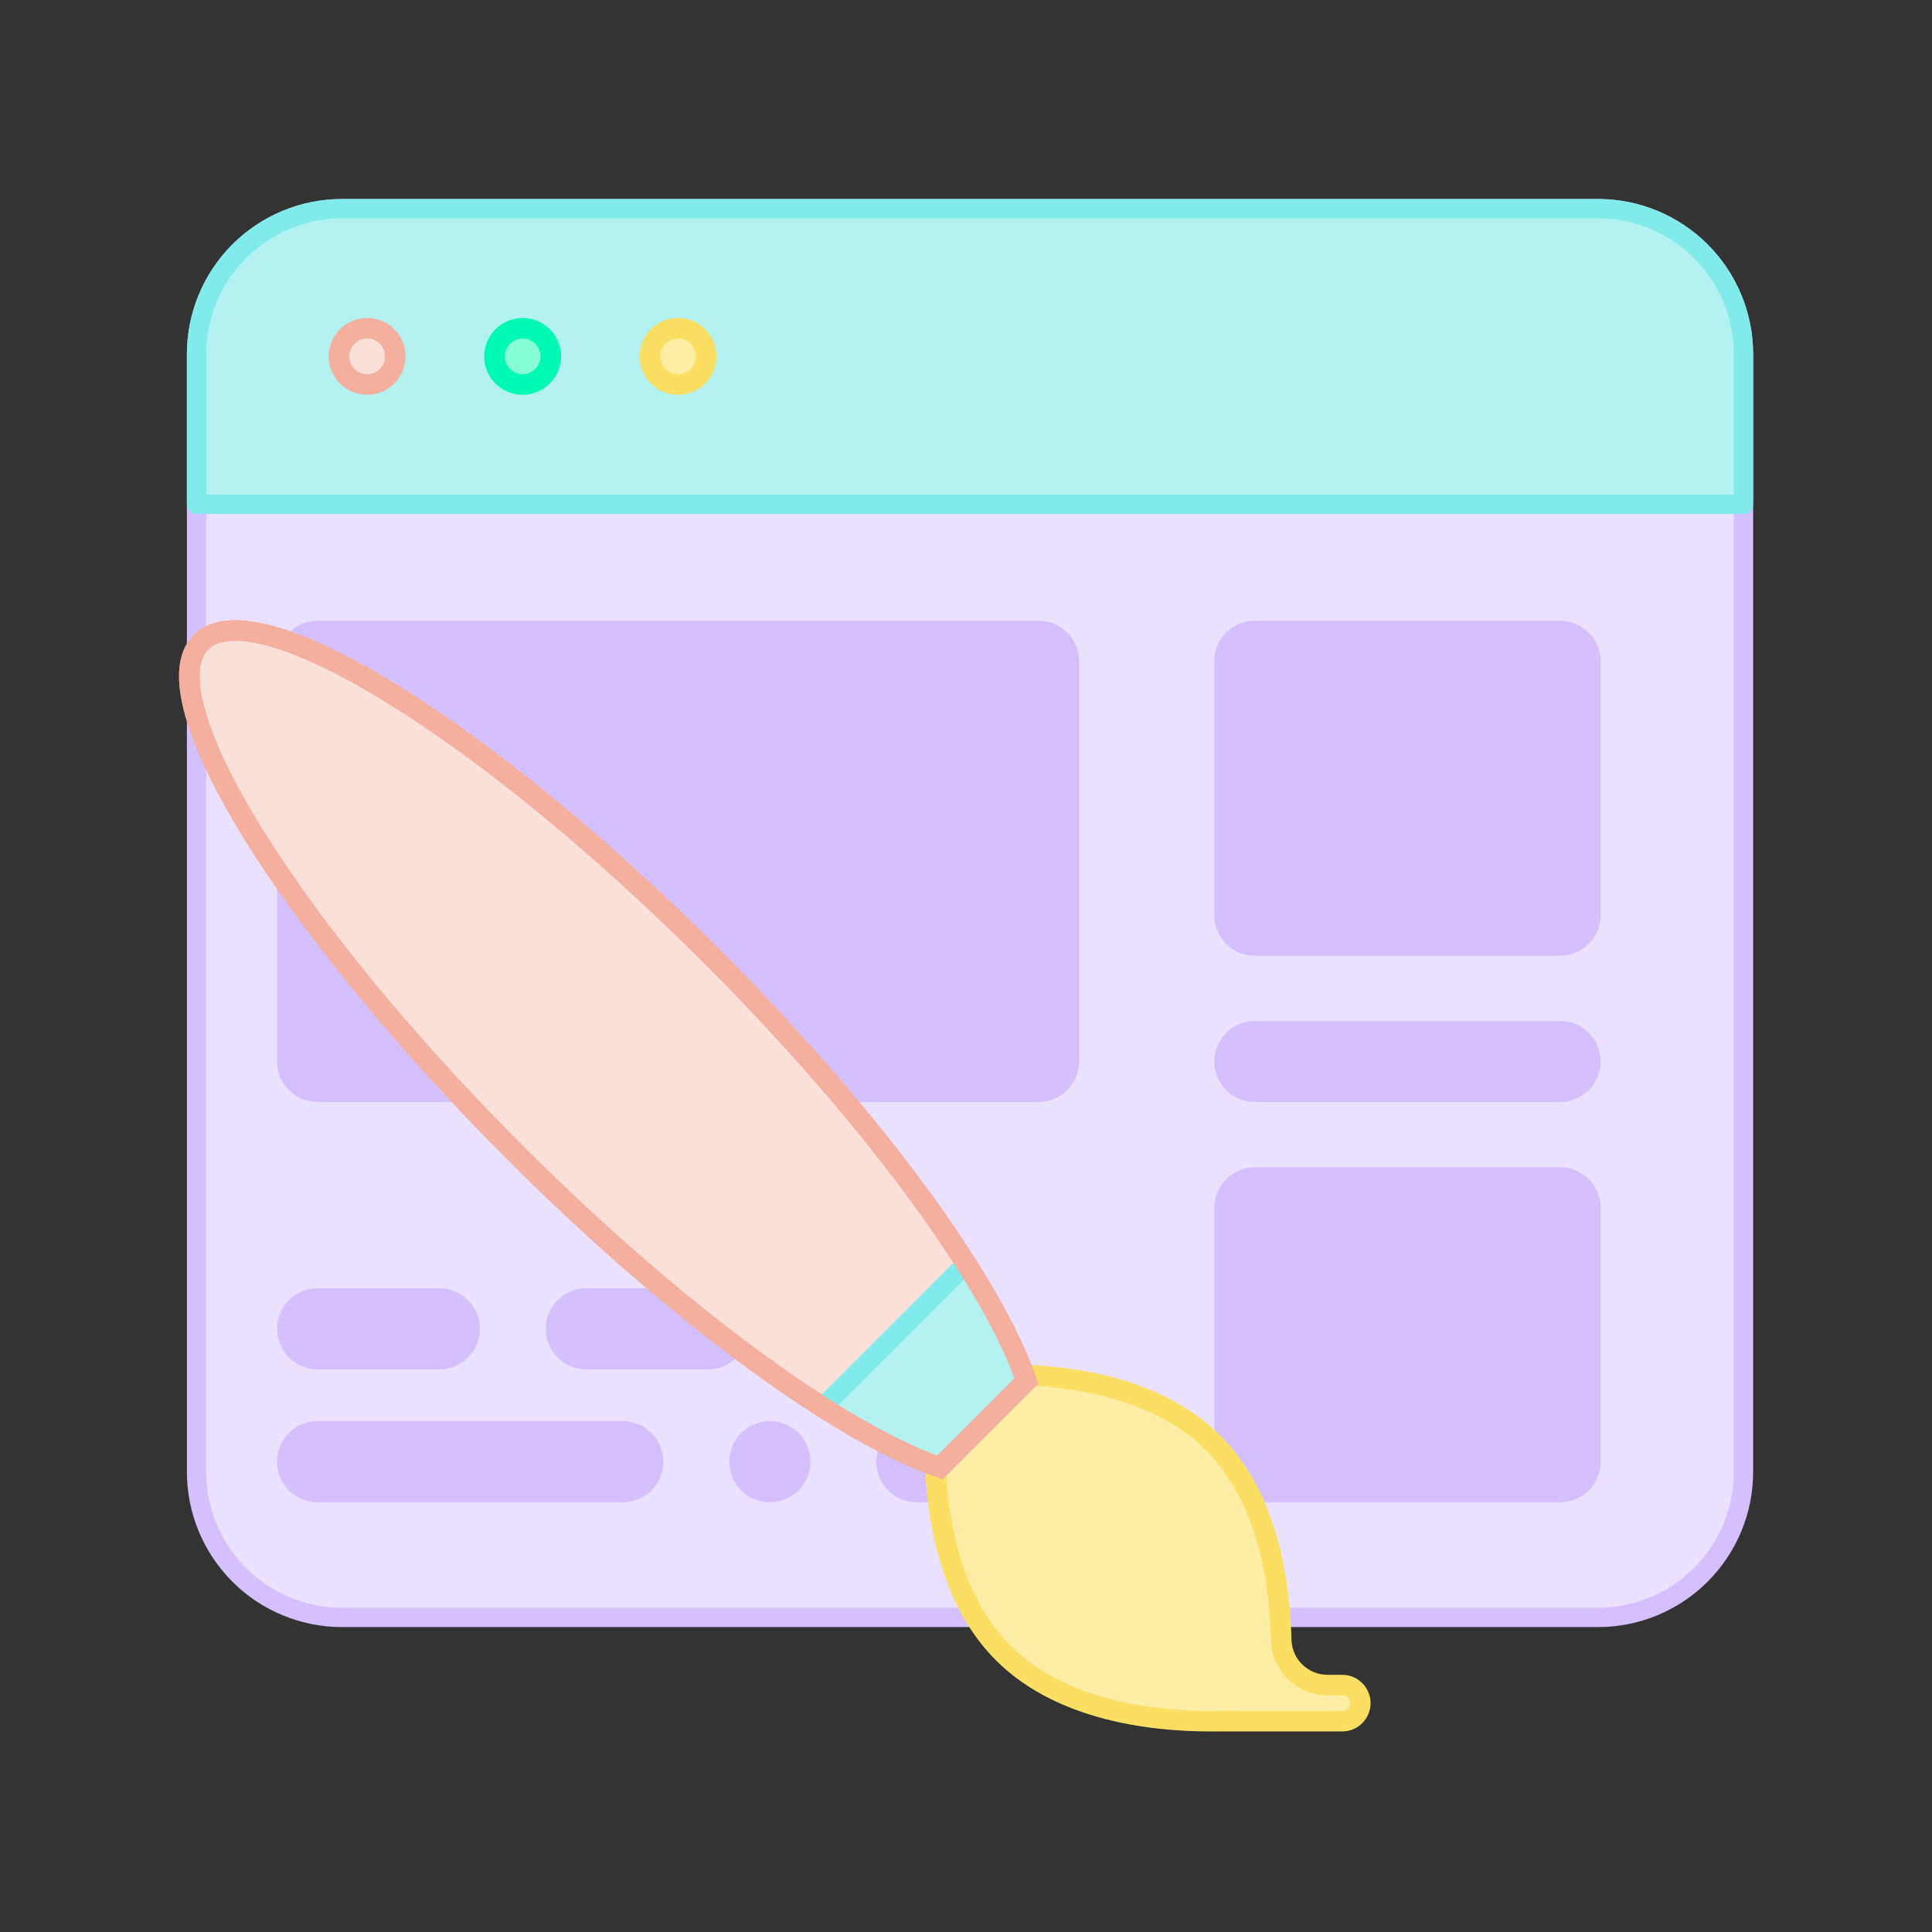 <svg width="64" height="64" viewBox="0 0 64 64" fill="none" xmlns="http://www.w3.org/2000/svg">
<rect x="0" y="0" width="64" height="64" fill="#333333" stroke="none"/>
<path d="M6.511 11.732V48.759C6.511 49.392 6.636 50.019 6.878 50.604C7.121 51.189 7.476 51.72 7.923 52.168C8.371 52.616 8.903 52.971 9.488 53.213C10.073 53.455 10.7 53.58 11.333 53.579H52.933C53.566 53.58 54.193 53.455 54.778 53.213C55.363 52.971 55.895 52.616 56.342 52.168C56.79 51.72 57.145 51.189 57.388 50.604C57.63 50.019 57.755 49.392 57.755 48.759V11.732C57.755 11.099 57.63 10.472 57.388 9.887C57.145 9.302 56.79 8.771 56.342 8.323C55.895 7.876 55.363 7.521 54.778 7.278C54.193 7.036 53.566 6.912 52.933 6.912H11.333C10.7 6.912 10.073 7.036 9.488 7.278C8.903 7.521 8.371 7.876 7.923 8.323C7.476 8.771 7.121 9.302 6.878 9.887C6.636 10.472 6.511 11.099 6.511 11.732Z" fill="#E9E1FF" stroke="#D4C0FF" stroke-width="0.64" stroke-miterlimit="10"/>
<path d="M6.511 11.732V16.704H57.755V11.732C57.755 11.099 57.63 10.472 57.388 9.887C57.145 9.302 56.79 8.771 56.342 8.323C55.895 7.876 55.363 7.521 54.778 7.278C54.193 7.036 53.566 6.912 52.933 6.912H11.333C10.7 6.912 10.073 7.036 9.488 7.278C8.903 7.521 8.371 7.876 7.923 8.323C7.476 8.771 7.121 9.302 6.878 9.887C6.636 10.472 6.511 11.099 6.511 11.732Z" fill="#B3F2F0" stroke="#81EBEB" stroke-width="0.64" stroke-linejoin="round"/>
<path d="M12.162 12.737C12.677 12.737 13.094 12.32 13.094 11.805C13.094 11.291 12.677 10.873 12.162 10.873C11.648 10.873 11.23 11.291 11.23 11.805C11.23 12.32 11.648 12.737 12.162 12.737Z" fill="#FBDFD9" stroke="#F4AF9F" stroke-width="0.681" stroke-miterlimit="10"/>
<path d="M17.312 12.737C17.826 12.737 18.244 12.32 18.244 11.805C18.244 11.291 17.826 10.873 17.312 10.873C16.797 10.873 16.38 11.291 16.38 11.805C16.38 12.32 16.797 12.737 17.312 12.737Z" fill="#87FFD6" stroke="#00FAB4" stroke-width="0.681" stroke-miterlimit="10"/>
<path d="M22.461 12.737C22.976 12.737 23.393 12.32 23.393 11.805C23.393 11.291 22.976 10.873 22.461 10.873C21.947 10.873 21.529 11.291 21.529 11.805C21.529 12.32 21.947 12.737 22.461 12.737Z" fill="#FDEDA5" stroke="#FBDF63" stroke-width="0.681" stroke-miterlimit="10"/>
<path d="M41.569 31.339H51.678C52.244 31.339 52.703 30.881 52.703 30.315V21.906C52.703 21.34 52.244 20.882 51.678 20.882H41.569C41.004 20.882 40.545 21.34 40.545 21.906V30.315C40.545 30.881 41.004 31.339 41.569 31.339Z" fill="#D4C0FF" stroke="#D4C0FF" stroke-width="0.64" stroke-miterlimit="10"/>
<path d="M10.521 36.187H34.402C34.968 36.187 35.426 35.728 35.426 35.163V21.906C35.426 21.34 34.968 20.882 34.402 20.882L10.521 20.882C9.956 20.882 9.497 21.34 9.497 21.906V35.163C9.497 35.728 9.956 36.187 10.521 36.187Z" fill="#D4C0FF" stroke="#D4C0FF" stroke-width="0.64" stroke-miterlimit="10"/>
<path d="M41.569 49.445H51.678C52.244 49.445 52.703 48.987 52.703 48.421V40.011C52.703 39.446 52.244 38.987 51.678 38.987H41.569C41.004 38.987 40.545 39.446 40.545 40.011V48.421C40.545 48.987 41.004 49.445 41.569 49.445Z" fill="#D4C0FF" stroke="#D4C0FF" stroke-width="0.64" stroke-miterlimit="10"/>
<path d="M41.569 36.187H51.678C52.244 36.187 52.703 35.728 52.703 35.163C52.703 34.597 52.244 34.139 51.678 34.139H41.569C41.004 34.139 40.545 34.597 40.545 35.163C40.545 35.728 41.004 36.187 41.569 36.187Z" fill="#D4C0FF" stroke="#D4C0FF" stroke-width="0.64" stroke-miterlimit="10"/>
<path d="M20.631 47.397H10.521C9.956 47.397 9.497 47.855 9.497 48.421C9.497 48.986 9.956 49.445 10.521 49.445H20.631C21.196 49.445 21.655 48.986 21.655 48.421C21.655 47.855 21.196 47.397 20.631 47.397Z" fill="#D4C0FF" stroke="#D4C0FF" stroke-width="0.64" stroke-miterlimit="10"/>
<path d="M34.402 47.397H30.372C29.806 47.397 29.348 47.855 29.348 48.421C29.348 48.986 29.806 49.445 30.372 49.445H34.402C34.968 49.445 35.426 48.986 35.426 48.421C35.426 47.855 34.968 47.397 34.402 47.397Z" fill="#D4C0FF" stroke="#D4C0FF" stroke-width="0.64" stroke-miterlimit="10"/>
<path d="M14.552 42.995H10.521C9.956 42.995 9.497 43.454 9.497 44.019C9.497 44.585 9.956 45.043 10.521 45.043H14.552C15.118 45.043 15.576 44.585 15.576 44.019C15.576 43.454 15.118 42.995 14.552 42.995Z" fill="#D4C0FF" stroke="#D4C0FF" stroke-width="0.64" stroke-miterlimit="10"/>
<path d="M23.453 42.995H19.422C18.857 42.995 18.398 43.454 18.398 44.019C18.398 44.585 18.857 45.043 19.422 45.043H23.453C24.019 45.043 24.477 44.585 24.477 44.019C24.477 43.454 24.019 42.995 23.453 42.995Z" fill="#D4C0FF" stroke="#D4C0FF" stroke-width="0.64" stroke-miterlimit="10"/>
<path d="M26.525 48.421C26.525 47.855 26.067 47.397 25.501 47.397C24.936 47.397 24.477 47.855 24.477 48.421C24.477 48.986 24.936 49.445 25.501 49.445C26.067 49.445 26.525 48.986 26.525 48.421Z" fill="#D4C0FF" stroke="#D4C0FF" stroke-width="0.64" stroke-miterlimit="10"/>
<path d="M31.114 45.682C31.114 45.682 37.096 44.708 40.184 47.796C41.965 49.577 42.395 52.317 42.441 54.324C42.451 54.725 42.617 55.105 42.904 55.385C43.191 55.664 43.576 55.821 43.977 55.821H44.463C44.622 55.821 44.773 55.884 44.886 55.996C44.998 56.108 45.061 56.26 45.061 56.419C45.061 56.577 44.998 56.729 44.886 56.841C44.773 56.953 44.622 57.016 44.463 57.016H40.612V57.01C38.608 57.068 35.28 56.808 33.229 54.756C30.14 51.665 31.114 45.682 31.114 45.682Z" fill="#FDEDA5" stroke="#FBDF63" stroke-width="0.681" stroke-miterlimit="10"/>
<path d="M17.051 38.172C20.656 41.778 24.269 44.722 27.254 46.62C28.726 47.554 30.044 48.233 31.134 48.609L33.999 45.745C33.623 44.655 32.944 43.336 32.01 41.865C30.116 38.88 27.172 35.268 23.562 31.662C16.025 24.125 8.458 19.474 6.658 21.273C4.859 23.073 9.519 30.636 17.051 38.172Z" fill="#FBDFD9" stroke="#F4AF9F" stroke-width="0.681" stroke-miterlimit="10"/>
<path d="M27.254 46.615C28.726 47.549 30.044 48.228 31.134 48.604L33.999 45.739C33.623 44.65 32.944 43.33 32.01 41.86L27.254 46.615Z" fill="#B3F2F0" stroke="#81EBEB" stroke-width="0.64" stroke-linejoin="round"/>
<path d="M17.051 38.172C20.656 41.778 24.269 44.722 27.254 46.62C28.726 47.554 30.044 48.233 31.134 48.609L33.999 45.745C33.623 44.655 32.944 43.336 32.01 41.865C30.116 38.88 27.172 35.268 23.562 31.662C16.025 24.125 8.458 19.474 6.658 21.273C4.859 23.073 9.519 30.636 17.051 38.172Z" stroke="#F4AF9F" stroke-width="0.681" stroke-miterlimit="10"/>
</svg>
